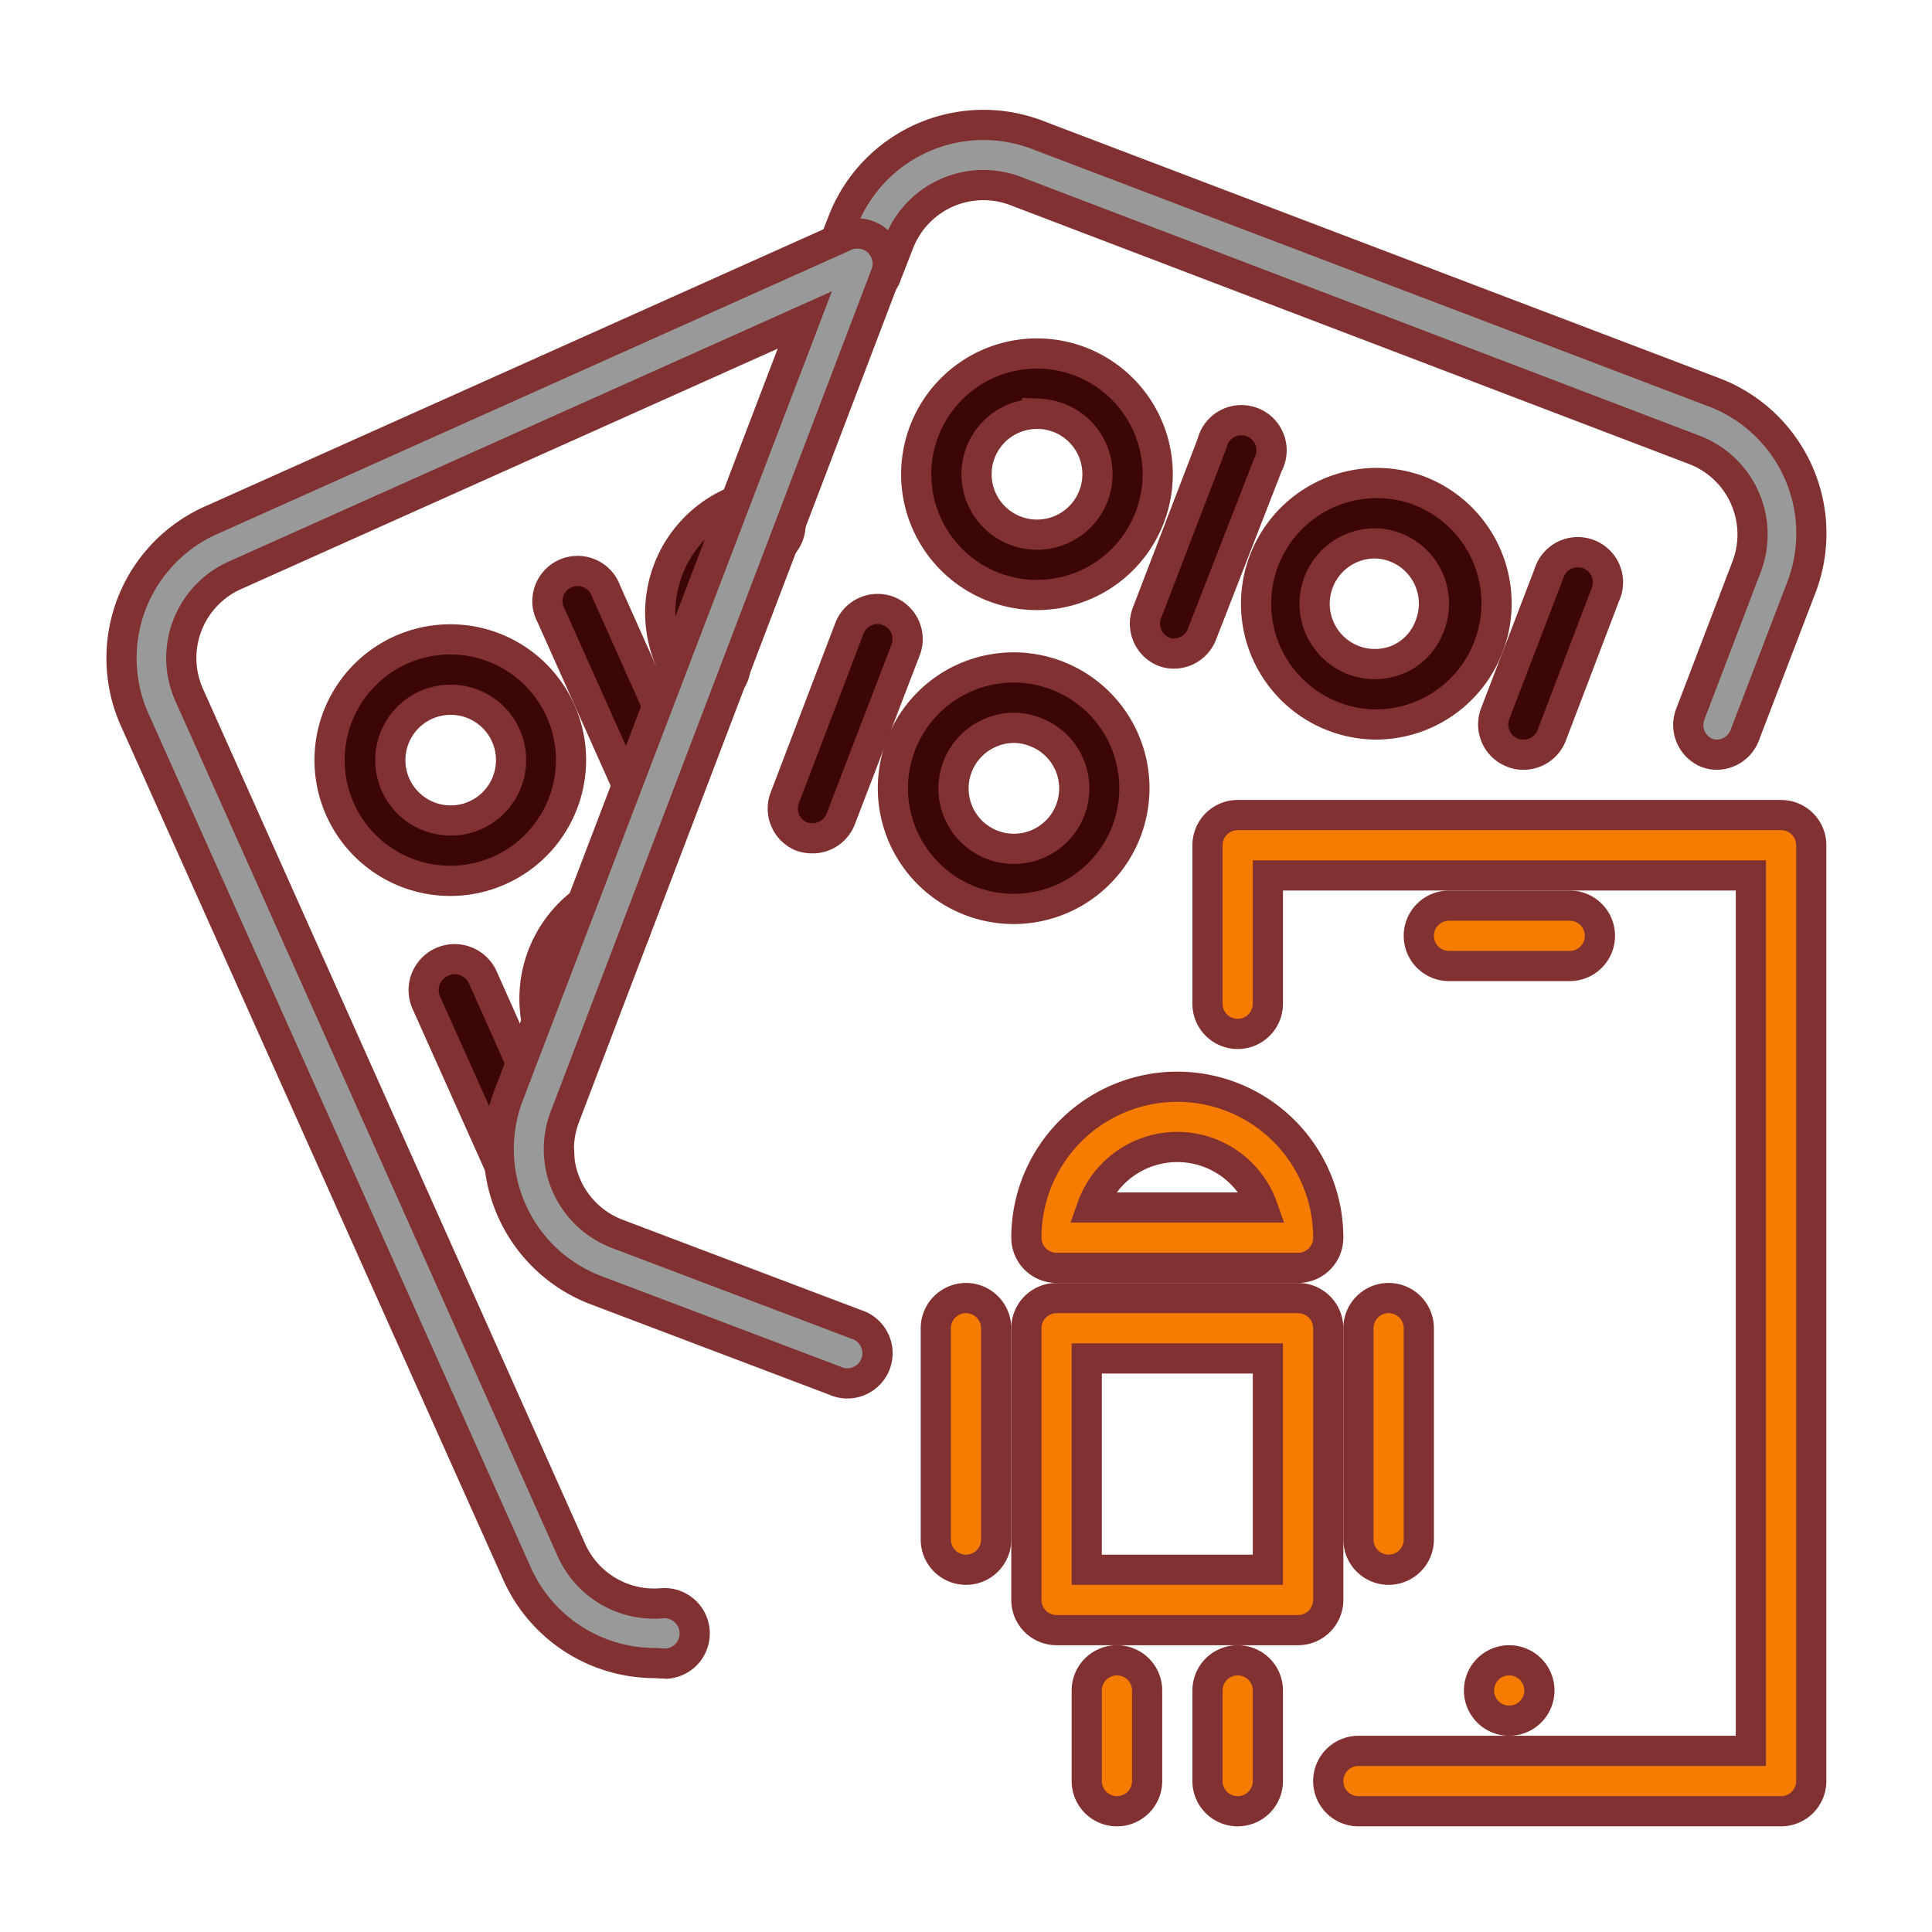 <svg viewBox="0 0 64 64" xmlns="http://www.w3.org/2000/svg" fill="#813131" stroke="#813131"><g id="SVGRepo_bgCarrier" stroke-width="0"></g><g id="SVGRepo_tracerCarrier" stroke-linecap="round" stroke-linejoin="round"></g><g id="SVGRepo_iconCarrier"> <defs> <style>.cls-1{fill:#f57c00;}.cls-2{fill:#3c0606;}.cls-3{fill:#999;}</style> </defs> <title></title> <g data-name="outline color" id="outline_color"> <path class="cls-1" d="M43,54H35a1,1,0,0,1-1-1V44a1,1,0,0,1,1-1h8a1,1,0,0,1,1,1v9A1,1,0,0,1,43,54Zm-7-2h6V45H36Z"></path> <path class="cls-1" d="M43,42H35a1,1,0,0,1-1-1,5,5,0,0,1,10,0A1,1,0,0,1,43,42Zm-6.83-2h5.66a3,3,0,0,0-5.66,0Z"></path> <path class="cls-1" d="M32,52a1,1,0,0,1-1-1V44a1,1,0,0,1,2,0v7A1,1,0,0,1,32,52Z"></path> <path class="cls-1" d="M46,52a1,1,0,0,1-1-1V44a1,1,0,0,1,2,0v7A1,1,0,0,1,46,52Z"></path> <path class="cls-1" d="M41,60a1,1,0,0,1-1-1V56a1,1,0,0,1,2,0v3A1,1,0,0,1,41,60Z"></path> <path class="cls-1" d="M37,60a1,1,0,0,1-1-1V56a1,1,0,0,1,2,0v3A1,1,0,0,1,37,60Z"></path> <path class="cls-1" d="M59,60H45a1,1,0,0,1,0-2H58V29H42v4.25a1,1,0,0,1-2,0V28a1,1,0,0,1,1-1H59a1,1,0,0,1,1,1V59A1,1,0,0,1,59,60Z"></path> <path class="cls-1" d="M52,32H48a1,1,0,0,1,0-2h4a1,1,0,0,1,0,2Z"></path> <path class="cls-1" d="M50,57a1,1,0,0,1-.71-.29A1,1,0,1,1,50,57Z"></path> <path class="cls-2" d="M14.92,29.18a4,4,0,1,1,3.65-5.63h0a4,4,0,0,1,.08,3.06,4,4,0,0,1-3.73,2.57Zm0-6a2,2,0,0,0-1.86,1.29,2,2,0,1,0,1.86-1.29Z"></path> <path class="cls-2" d="M21.62,26.47a1,1,0,0,1-.91-.59L18.26,20.4a1,1,0,1,1,1.82-.81l2.45,5.48a1,1,0,0,1-.5,1.32A1,1,0,0,1,21.62,26.47Z"></path> <path class="cls-2" d="M23.39,23a1,1,0,0,1-.82-.42,3.32,3.32,0,0,1-.36-.67,4,4,0,0,1,2-5.25,3.12,3.12,0,0,1,.67-.23,1,1,0,1,1,.46,1.94,2.19,2.19,0,0,0-.33.12,2,2,0,0,0-1,2.63,1.39,1.39,0,0,0,.17.3A1,1,0,0,1,24,22.79,1,1,0,0,1,23.39,23Z"></path> <path class="cls-2" d="M18.85,34.88a1,1,0,0,1-1-.73,4,4,0,0,1,1.66-4.41,1,1,0,0,1,1.28,1.53h0a1.09,1.09,0,0,1-.17.13,2,2,0,0,0-.84,2.2,1,1,0,0,1-.69,1.23A.84.84,0,0,1,18.85,34.88Z"></path> <path class="cls-2" d="M17.48,39.28a1,1,0,0,1-.91-.6l-2.45-5.47A1,1,0,1,1,16,32.39l2.44,5.48a1,1,0,0,1-.5,1.32A1,1,0,0,1,17.48,39.28Z"></path> <path class="cls-3" d="M56.88,25a.92.92,0,0,1-.36-.07A1,1,0,0,1,56,23.64l1.86-4.87a3,3,0,0,0-1.74-3.87L33.65,6.33a3,3,0,0,0-3.88,1.74l-.39,1a1,1,0,1,1-1.86-.72l.39-1a5,5,0,0,1,6.46-2.88L56.79,13a5,5,0,0,1,2.89,6.44l-1.87,4.88A1,1,0,0,1,56.88,25Z"></path> <path class="cls-2" d="M34.36,19.71a4,4,0,1,1,3.73-2.58,4,4,0,0,1-3.73,2.58Zm0-6a2,2,0,0,0-.72,3.87,2,2,0,0,0,2.58-1.15h0a2,2,0,0,0-1.15-2.59A2.27,2.27,0,0,0,34.36,13.7Z"></path> <path class="cls-2" d="M38.89,21.65a.92.92,0,0,1-.36-.07A1,1,0,0,1,38,20.29l2.15-5.6A1,1,0,1,1,42,15.4L39.82,21A1,1,0,0,1,38.89,21.65Z"></path> <path class="cls-2" d="M45.56,24A4,4,0,1,1,47,16.25a4,4,0,0,1,2.31,5.17A4,4,0,0,1,45.56,24Zm0-6a2,2,0,0,0-.72,3.87,2,2,0,0,0,1.53-.05,1.94,1.94,0,0,0,1-1.11h0a2,2,0,0,0-1.15-2.58A2,2,0,0,0,45.57,18Z"></path> <path class="cls-2" d="M50.46,25a.92.92,0,0,1-.36-.07,1,1,0,0,1-.57-1.29L51.31,19a1,1,0,1,1,1.86.72l-1.78,4.67A1,1,0,0,1,50.46,25Z"></path> <path class="cls-2" d="M33.58,30.11a4,4,0,0,1-1.42-.26,4,4,0,1,1,1.42.26Zm0-6a2,2,0,0,0-.81.18,2,2,0,0,0-1.05,1.11h0a2,2,0,1,0,2.58-1.15A2,2,0,0,0,33.58,24.11Zm-2.8.93h0Z"></path> <path class="cls-2" d="M26.91,27.77a1.13,1.13,0,0,1-.36-.06A1,1,0,0,1,26,26.42l2.14-5.61a1,1,0,0,1,1.29-.57A1,1,0,0,1,30,21.53l-2.15,5.6A1,1,0,0,1,26.91,27.77Z"></path> <path class="cls-3" d="M21.66,55.09a5,5,0,0,1-4.55-3L4.46,23.84A5,5,0,0,1,7,17.23L28,7.82a1,1,0,0,1,1.34,1.27L18.71,37a3,3,0,0,0,1.73,3.87l7.92,3a1,1,0,1,1-.72,1.86l-7.92-3a5,5,0,0,1-2.87-6.45l9.81-25.68L7.8,19.05a3,3,0,0,0-1.52,4l12.65,28.3a3,3,0,0,0,3,1.76,1,1,0,1,1,.16,2Z"></path> </g> </g></svg>